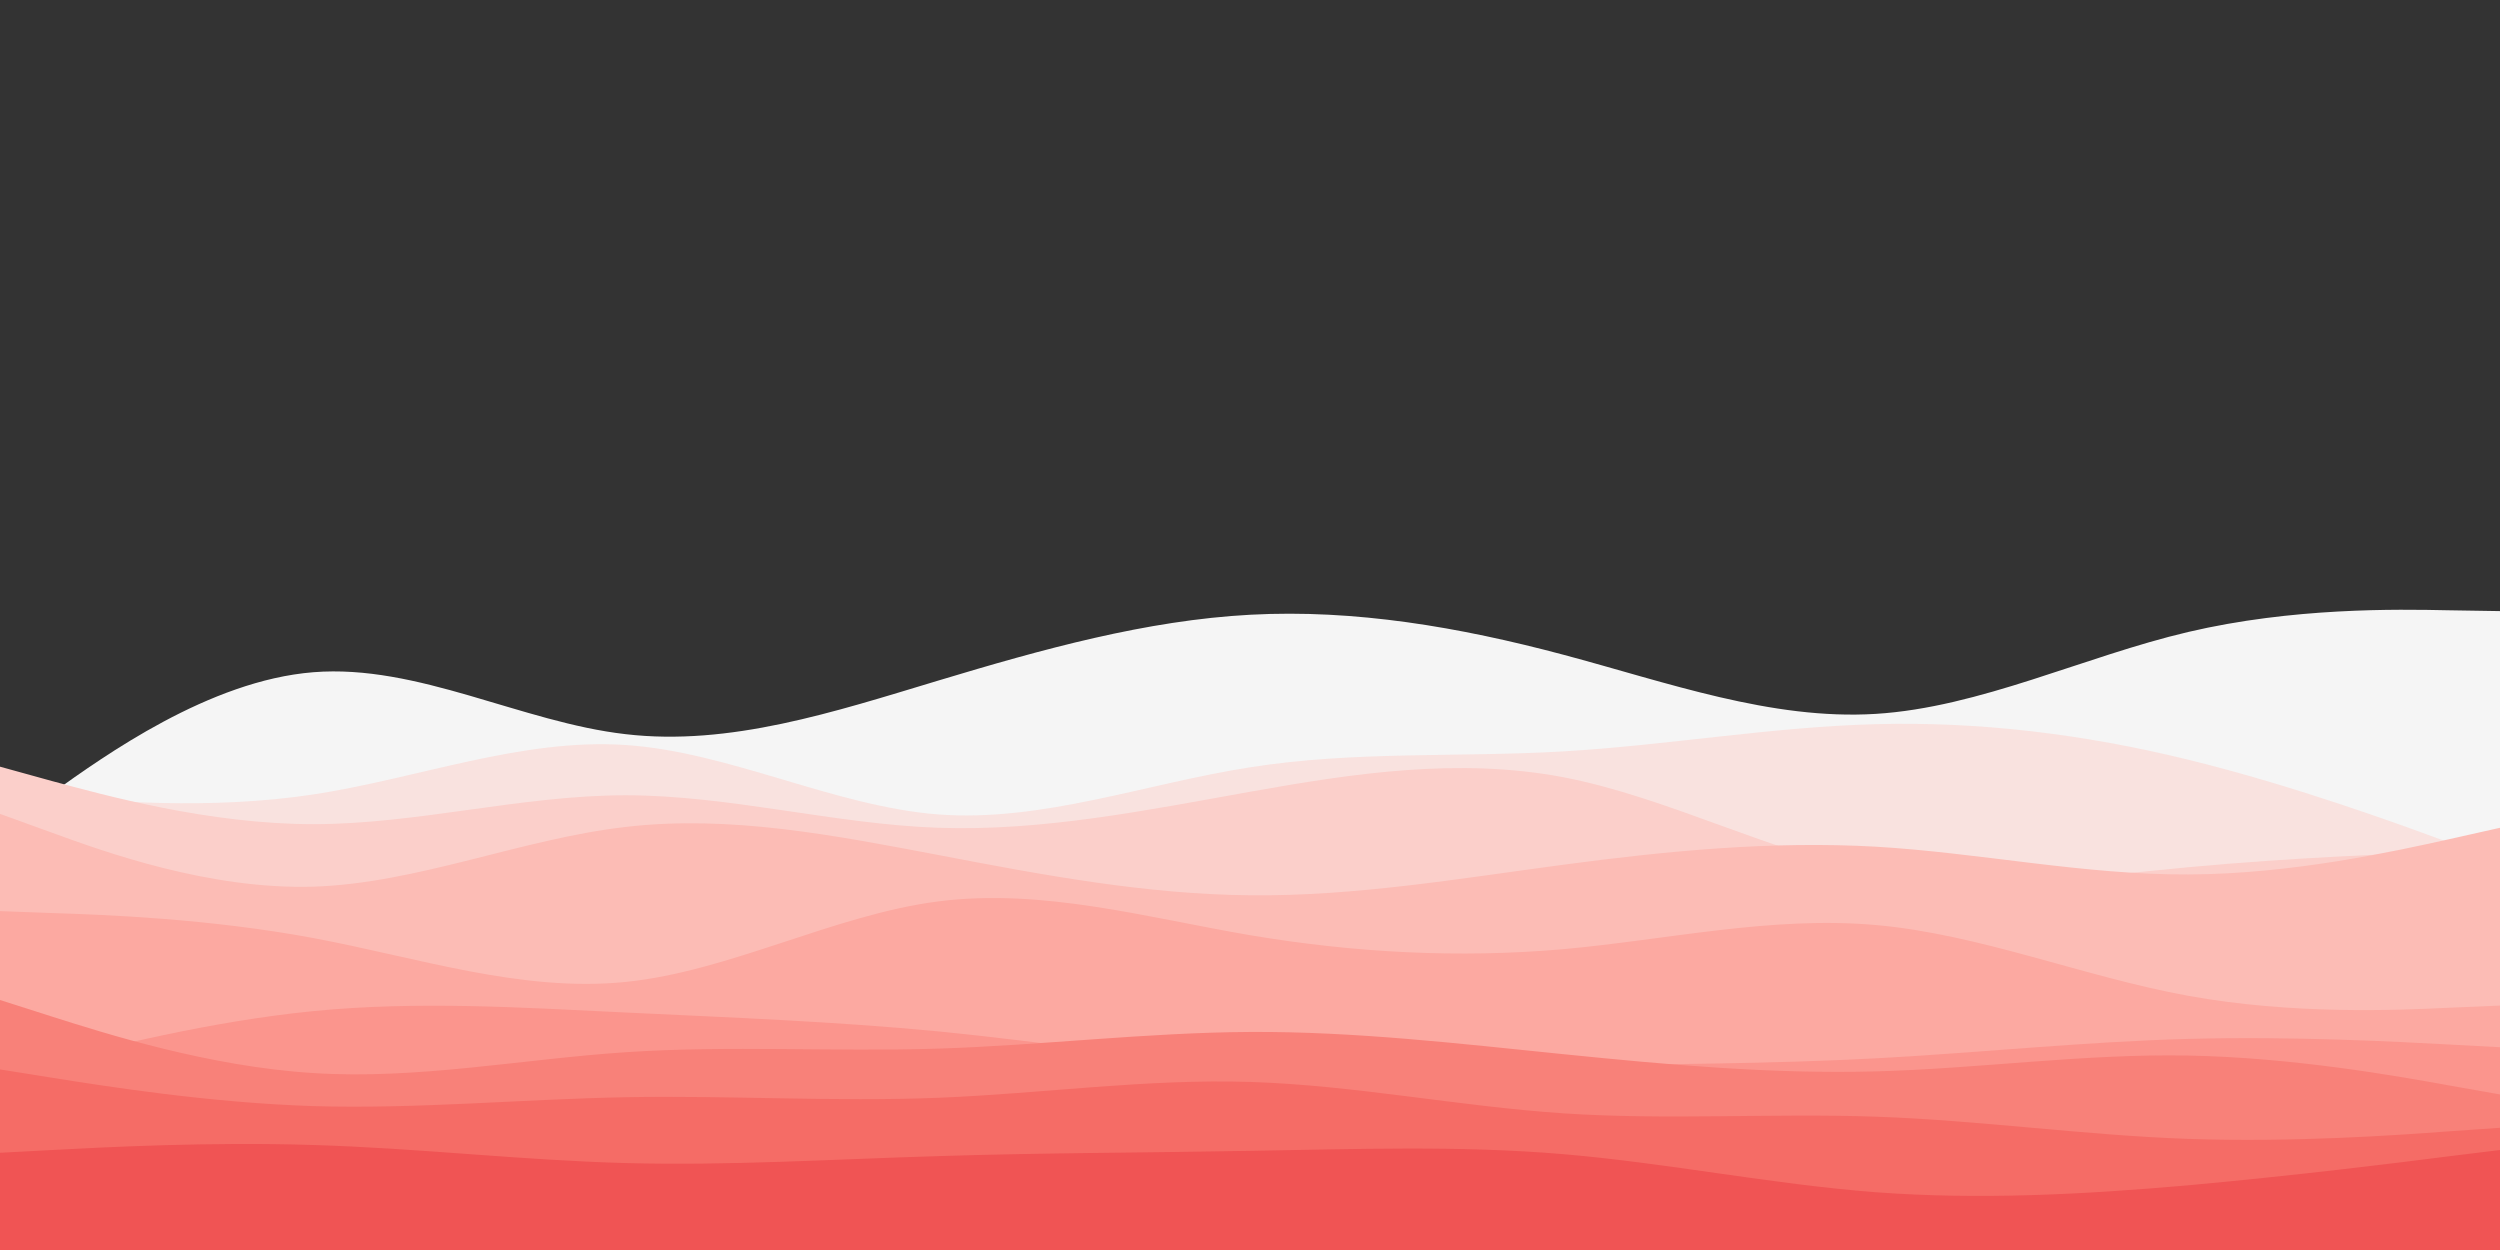 <svg id="visual" viewBox="0 0 900 450" width="900" height="450" xmlns="http://www.w3.org/2000/svg" xmlns:xlink="http://www.w3.org/1999/xlink" version="1.1"><rect x="0" y="0" width="900" height="450" fill="#333333" stroke="none"/><path d="M0 299L18.8 285.5C37.7 272 75.3 245 112.8 242C150.3 239 187.7 260 225.2 264.3C262.7 268.7 300.3 256.3 337.8 245C375.3 233.7 412.7 223.3 450.2 221.3C487.7 219.3 525.3 225.7 562.8 235.7C600.3 245.7 637.7 259.3 675.2 257C712.7 254.7 750.3 236.3 787.8 227.5C825.3 218.7 862.7 219.3 881.3 219.7L900 220L900 451L881.3 451C862.7 451 825.3 451 787.8 451C750.3 451 712.7 451 675.2 451C637.7 451 600.3 451 562.8 451C525.3 451 487.7 451 450.2 451C412.7 451 375.3 451 337.8 451C300.3 451 262.7 451 225.2 451C187.7 451 150.3 451 112.8 451C75.3 451 37.7 451 18.8 451L0 451Z" fill="#f5f5f5"></path><path d="M0 285L18.8 286.7C37.7 288.3 75.3 291.7 112.8 286C150.3 280.3 187.7 265.7 225.2 268.2C262.7 270.7 300.3 290.3 337.8 293.2C375.3 296 412.7 282 450.2 276.2C487.7 270.3 525.3 272.7 562.8 270.5C600.3 268.3 637.7 261.7 675.2 260.7C712.7 259.7 750.3 264.3 787.8 273.5C825.3 282.7 862.7 296.3 881.3 303.2L900 310L900 451L881.3 451C862.7 451 825.3 451 787.8 451C750.3 451 712.7 451 675.2 451C637.7 451 600.3 451 562.8 451C525.3 451 487.7 451 450.2 451C412.7 451 375.3 451 337.8 451C300.3 451 262.7 451 225.2 451C187.7 451 150.3 451 112.8 451C75.3 451 37.7 451 18.8 451L0 451Z" fill="#f9e2df"></path><path d="M0 276L18.8 281.2C37.7 286.3 75.3 296.7 112.8 296.7C150.3 296.7 187.7 286.3 225.2 286.3C262.7 286.3 300.3 296.7 337.8 298C375.3 299.3 412.7 291.7 450.2 285C487.7 278.3 525.3 272.7 562.8 279.8C600.3 287 637.7 307 675.2 314.2C712.7 321.3 750.3 315.7 787.8 312.2C825.3 308.7 862.7 307.3 881.3 306.7L900 306L900 451L881.3 451C862.7 451 825.3 451 787.8 451C750.3 451 712.7 451 675.2 451C637.7 451 600.3 451 562.8 451C525.3 451 487.7 451 450.2 451C412.7 451 375.3 451 337.8 451C300.3 451 262.7 451 225.2 451C187.7 451 150.3 451 112.8 451C75.3 451 37.7 451 18.8 451L0 451Z" fill="#fbcfca"></path><path d="M0 293L18.8 299.8C37.7 306.7 75.3 320.3 112.8 319.2C150.3 318 187.7 302 225.2 297.7C262.7 293.3 300.3 300.7 337.8 307.8C375.3 315 412.7 322 450.2 322.3C487.7 322.7 525.3 316.3 562.8 311.3C600.3 306.3 637.7 302.7 675.2 304.8C712.7 307 750.3 315 787.8 314.8C825.3 314.7 862.7 306.3 881.3 302.2L900 298L900 451L881.3 451C862.7 451 825.3 451 787.8 451C750.3 451 712.7 451 675.2 451C637.7 451 600.3 451 562.8 451C525.3 451 487.7 451 450.2 451C412.7 451 375.3 451 337.8 451C300.3 451 262.7 451 225.2 451C187.7 451 150.3 451 112.8 451C75.3 451 37.7 451 18.8 451L0 451Z" fill="#fcbcb5"></path><path d="M0 328L18.8 328.7C37.7 329.3 75.3 330.7 112.8 337.7C150.3 344.7 187.7 357.3 225.2 353.5C262.7 349.7 300.3 329.3 337.8 324.5C375.3 319.7 412.7 330.3 450.2 336.7C487.7 343 525.3 345 562.8 341.7C600.3 338.3 637.7 329.7 675.2 333C712.7 336.3 750.3 351.7 787.8 358.5C825.3 365.3 862.7 363.7 881.3 362.8L900 362L900 451L881.3 451C862.7 451 825.3 451 787.8 451C750.3 451 712.7 451 675.2 451C637.7 451 600.3 451 562.8 451C525.3 451 487.7 451 450.2 451C412.7 451 375.3 451 337.8 451C300.3 451 262.7 451 225.2 451C187.7 451 150.3 451 112.8 451C75.3 451 37.7 451 18.8 451L0 451Z" fill="#fca9a1"></path><path d="M0 387L18.8 382.2C37.7 377.3 75.3 367.7 112.8 364C150.3 360.3 187.7 362.7 225.2 364.5C262.7 366.3 300.3 367.7 337.8 371.3C375.3 375 412.7 381 450.2 383.3C487.7 385.7 525.3 384.3 562.8 383.7C600.3 383 637.7 383 675.2 381C712.7 379 750.3 375 787.8 374C825.3 373 862.7 375 881.3 376L900 377L900 451L881.3 451C862.7 451 825.3 451 787.8 451C750.3 451 712.7 451 675.2 451C637.7 451 600.3 451 562.8 451C525.3 451 487.7 451 450.2 451C412.7 451 375.3 451 337.8 451C300.3 451 262.7 451 225.2 451C187.7 451 150.3 451 112.8 451C75.3 451 37.7 451 18.8 451L0 451Z" fill="#fb958d"></path><path d="M0 360L18.8 366C37.7 372 75.3 384 112.8 386.3C150.3 388.7 187.7 381.3 225.2 378.8C262.7 376.3 300.3 378.7 337.8 377.5C375.3 376.3 412.7 371.7 450.2 371.5C487.7 371.3 525.3 375.7 562.8 379.5C600.3 383.3 637.7 386.7 675.2 385.7C712.7 384.7 750.3 379.3 787.8 380C825.3 380.7 862.7 387.3 881.3 390.7L900 394L900 451L881.3 451C862.7 451 825.3 451 787.8 451C750.3 451 712.7 451 675.2 451C637.7 451 600.3 451 562.8 451C525.3 451 487.7 451 450.2 451C412.7 451 375.3 451 337.8 451C300.3 451 262.7 451 225.2 451C187.7 451 150.3 451 112.8 451C75.3 451 37.7 451 18.8 451L0 451Z" fill="#f88179"></path><path d="M0 385L18.8 388C37.7 391 75.3 397 112.8 398.2C150.3 399.3 187.7 395.7 225.2 395C262.7 394.3 300.3 396.7 337.8 395.2C375.3 393.7 412.7 388.3 450.2 389.5C487.7 390.7 525.3 398.3 562.8 400.8C600.3 403.3 637.7 400.7 675.2 402C712.7 403.3 750.3 408.7 787.8 410C825.3 411.3 862.7 408.7 881.3 407.3L900 406L900 451L881.3 451C862.7 451 825.3 451 787.8 451C750.3 451 712.7 451 675.2 451C637.7 451 600.3 451 562.8 451C525.3 451 487.7 451 450.2 451C412.7 451 375.3 451 337.8 451C300.3 451 262.7 451 225.2 451C187.7 451 150.3 451 112.8 451C75.3 451 37.7 451 18.8 451L0 451Z" fill="#f56c66"></path><path d="M0 415L18.8 414C37.7 413 75.3 411 112.8 412.2C150.3 413.3 187.7 417.7 225.2 418.7C262.7 419.7 300.3 417.3 337.8 416.2C375.3 415 412.7 415 450.2 414.3C487.7 413.7 525.3 412.3 562.8 415.5C600.3 418.7 637.7 426.3 675.2 429.2C712.7 432 750.3 430 787.8 426.7C825.3 423.3 862.7 418.7 881.3 416.3L900 414L900 451L881.3 451C862.7 451 825.3 451 787.8 451C750.3 451 712.7 451 675.2 451C637.7 451 600.3 451 562.8 451C525.3 451 487.7 451 450.2 451C412.7 451 375.3 451 337.8 451C300.3 451 262.7 451 225.2 451C187.7 451 150.3 451 112.8 451C75.3 451 37.7 451 18.8 451L0 451Z" fill="#f05454"></path></svg>